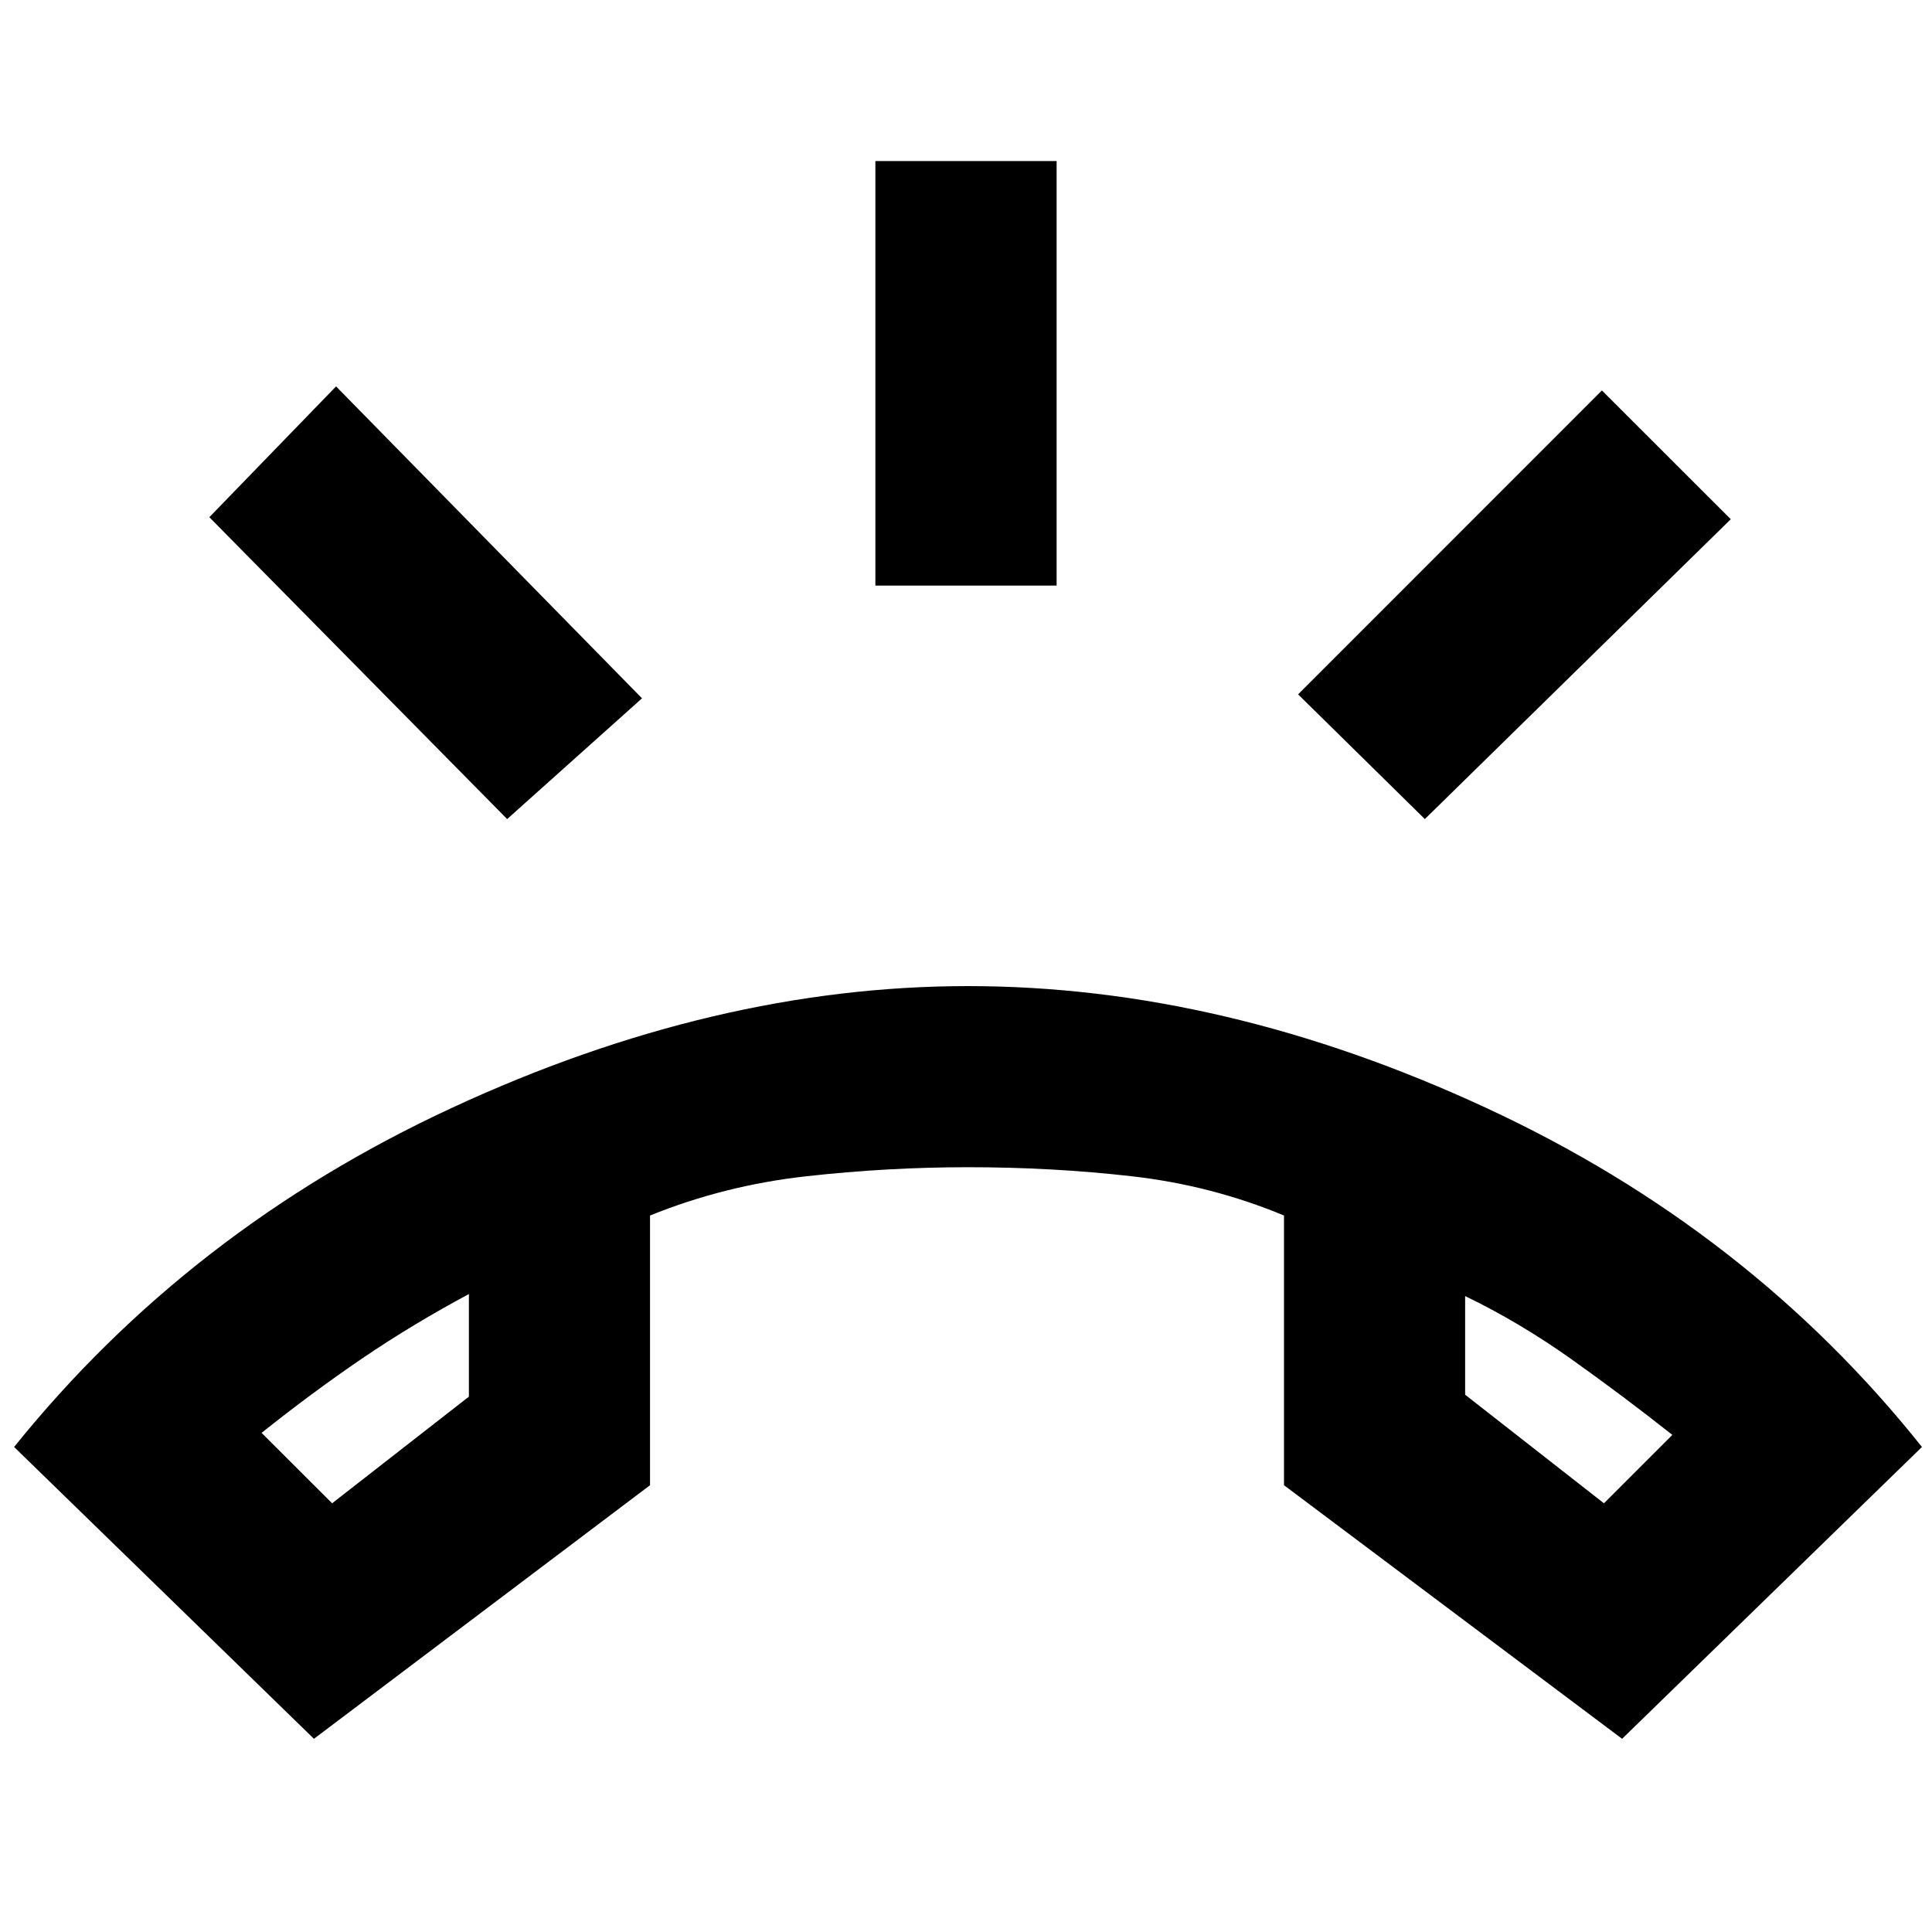 <svg xmlns="http://www.w3.org/2000/svg" height="20" width="20"><path d="M3.25 18 .146 14.979q1.812-2.25 4.531-3.51 2.719-1.261 5.344-1.261 2.646 0 5.364 1.261 2.719 1.26 4.511 3.51L16.792 18l-3.5-2.625v-2.792q-.75-.312-1.573-.406-.823-.094-1.698-.094-.833 0-1.677.094-.844.094-1.615.406v2.792Zm.188-2.438 1.416-1.104v-1.062q-.583.312-1.104.666-.521.355-1.042.771Zm13.166 0 .708-.708q-.5-.396-1.041-.781-.542-.385-1.104-.656v1.021Zm-7.542-9.5V1.667h1.876v4.395Zm5.688 2.417-1.312-1.291 3.145-3.146 1.334 1.333Zm-9.5 0L2.167 5.354 3.479 4l3.167 3.229Zm9.917 4.938Zm-10.313-.021Z"/></svg>